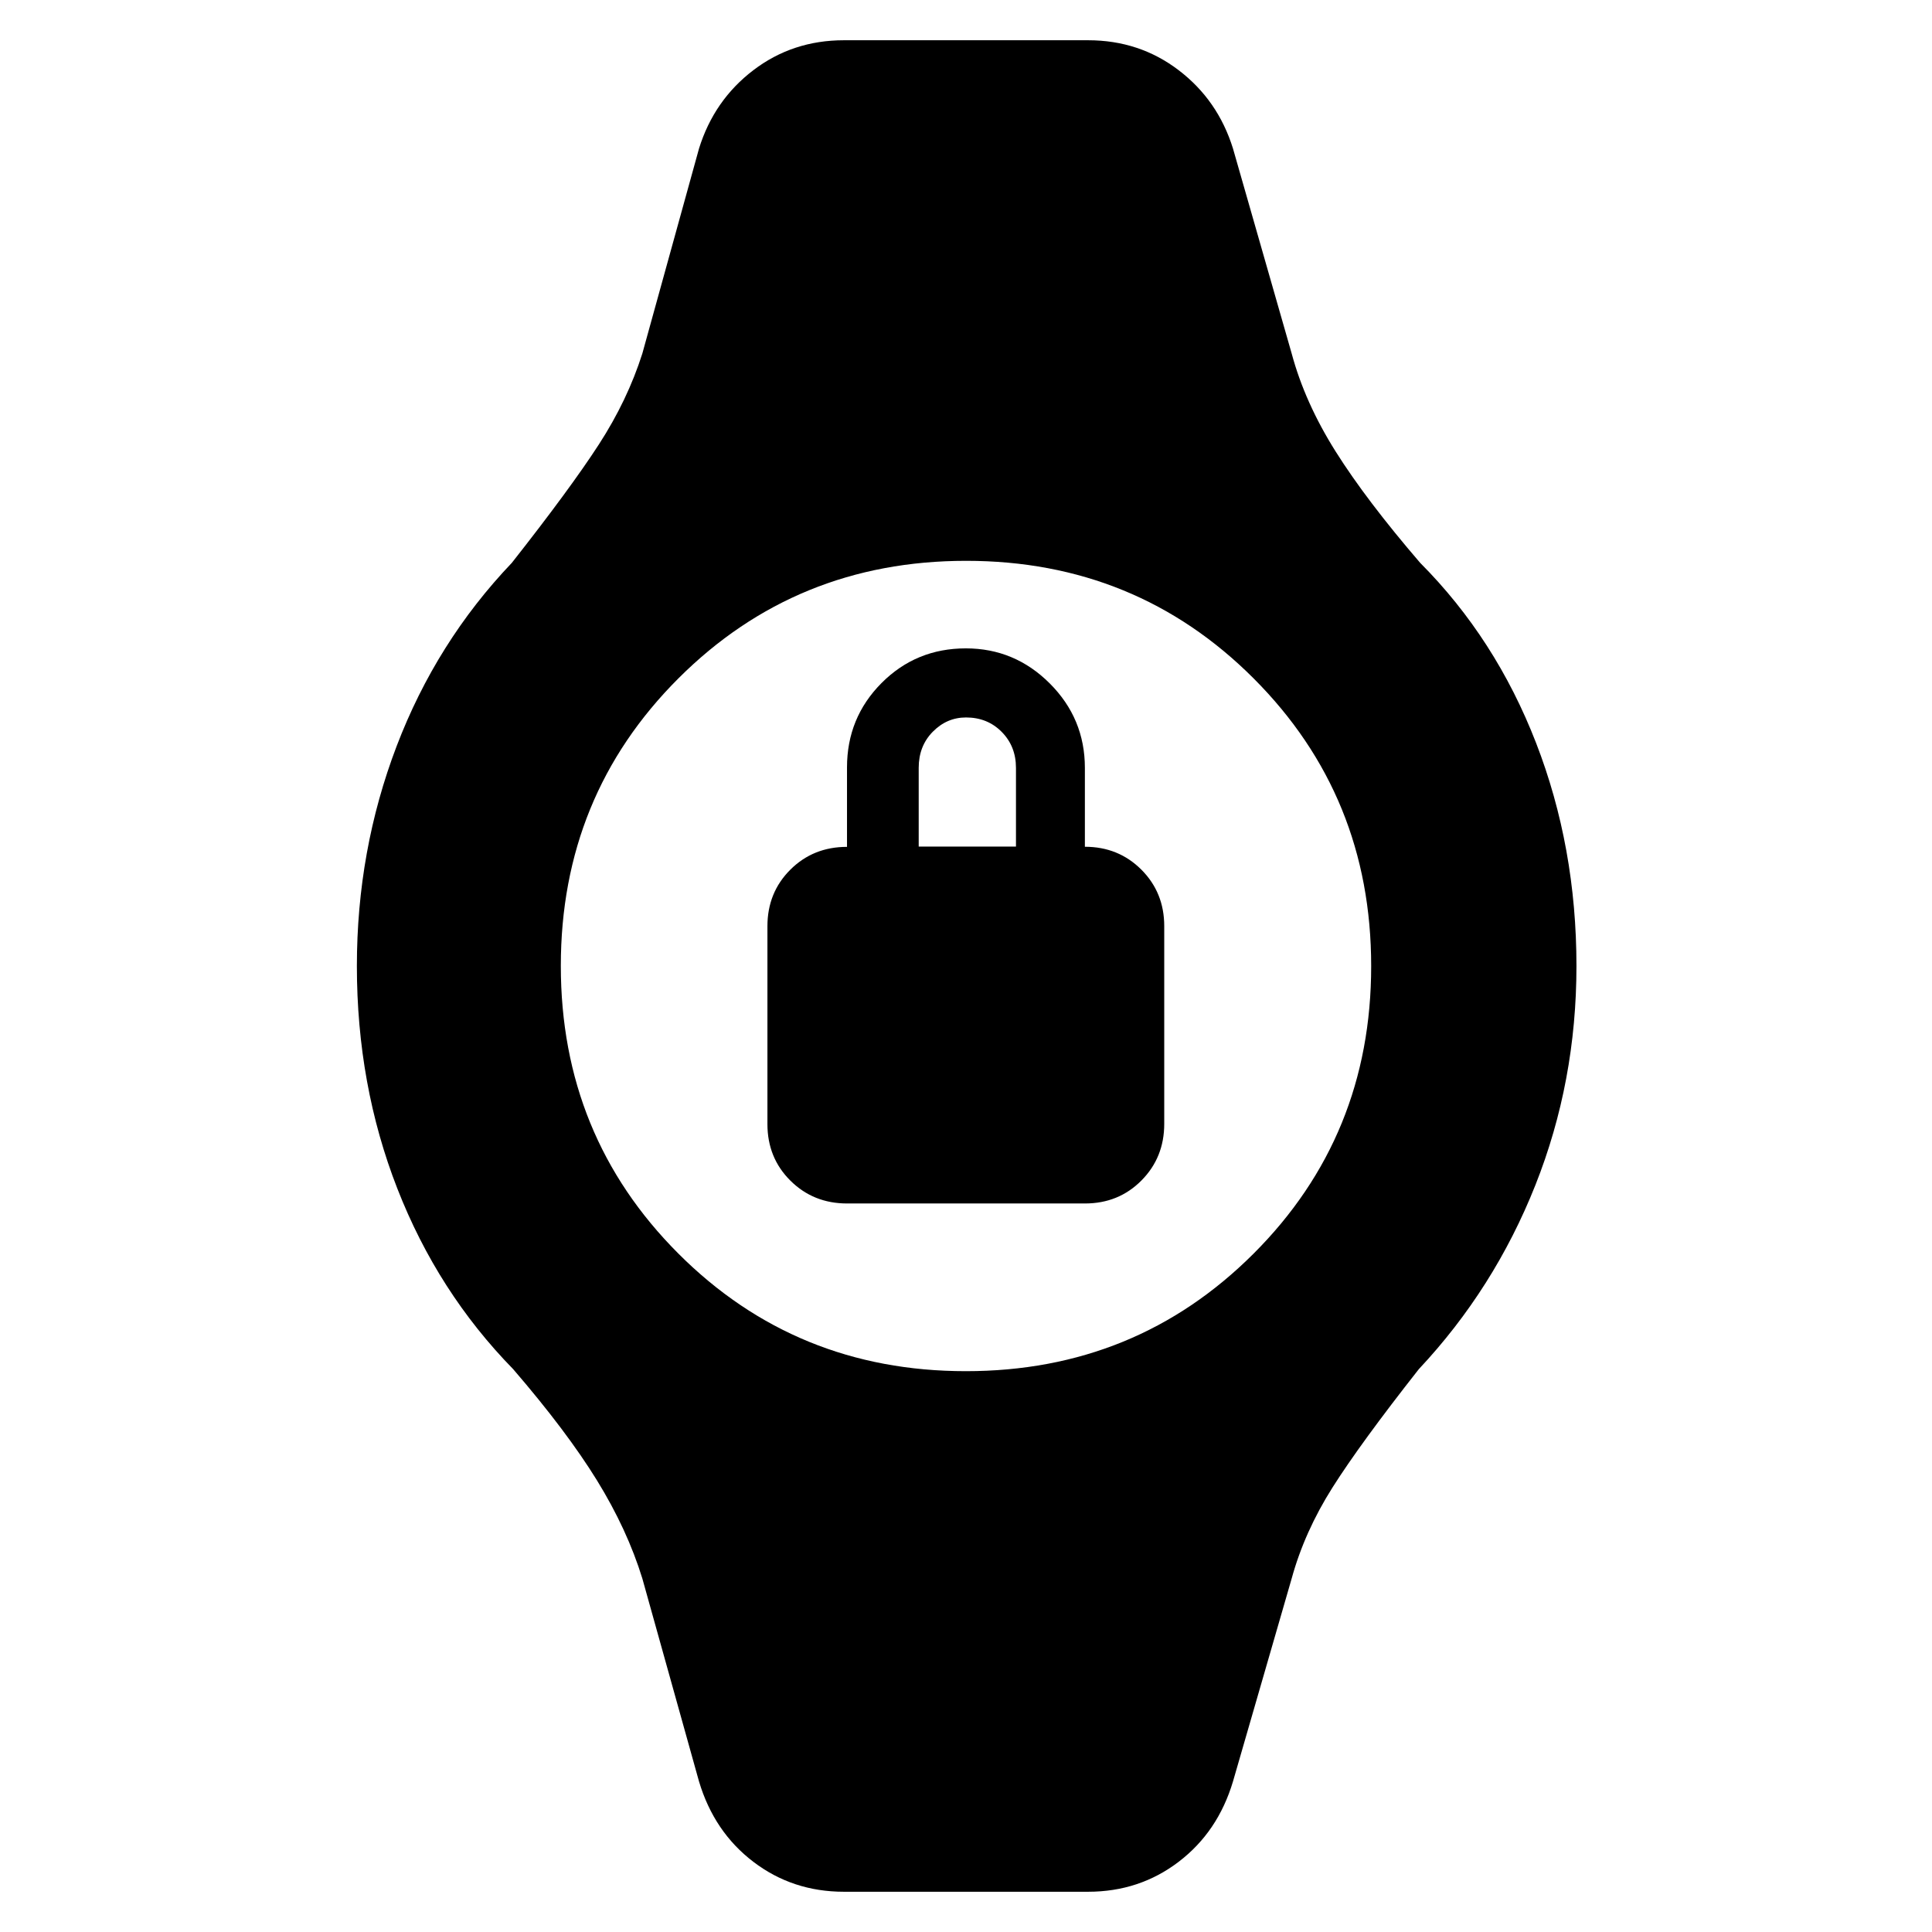 <svg xmlns="http://www.w3.org/2000/svg" height="40" viewBox="0 -960 960 960" width="40"><path d="M420.91-362q-16.74 0-28.16-11.34-11.42-11.34-11.42-28.1v-98.34q0-16.72 11.37-28.07 11.37-11.35 28.17-11.35v-39.48q0-24.67 17.15-41.91 17.15-17.24 41.91-17.24 24.27 0 41.71 17.44 17.43 17.44 17.43 41.94v39.2q16.68 0 28.06 11.37 11.37 11.37 11.37 28.07v98.27q0 16.71-11.33 28.12Q555.85-362 539.1-362H420.91Zm35.59-177.33h48.33v-39.09q0-10.75-7.09-17.91-7.09-7.17-17.74-7.17-9.5 0-16.5 7.09-7 7.1-7 17.92v39.16ZM419.33-20q-25.48 0-45-14.88t-27-39.95l-28.16-100.84q-7.5-24.33-22.52-48.71-15.02-24.37-41.65-55.29-37.5-38.33-57.58-89.78Q177.33-420.9 177.33-480q0-57.45 19.75-109.23 19.75-51.77 57.25-91.1 28.99-36.83 43.23-58.81 14.23-21.97 21.61-45.19l28.16-101.84q7.48-24.07 27-38.95 19.52-14.88 45-14.88h121.34q25.48 0 45 14.88t27 38.95l29.16 101.84q6.57 24.43 21.87 48.72 15.3 24.28 41.97 55.28 37.5 37.66 57.58 89.45Q783.33-539.1 783.33-480q0 57.45-20.41 108.89-20.42 51.44-57.92 91.44-28.98 36.83-42.89 58.8-13.9 21.98-20.28 45.2L612.67-74.83q-7.48 25.07-27 39.95Q566.15-20 540.67-20H419.33Zm60.61-258.67q84.48 0 142.94-58.39 58.45-58.4 58.45-142.88 0-84.48-58.39-142.94-58.4-58.45-142.88-58.45-84.48 0-142.94 58.39-58.45 58.4-58.45 142.88 0 84.48 58.39 142.94 58.4 58.45 142.88 58.45Z"/></svg>